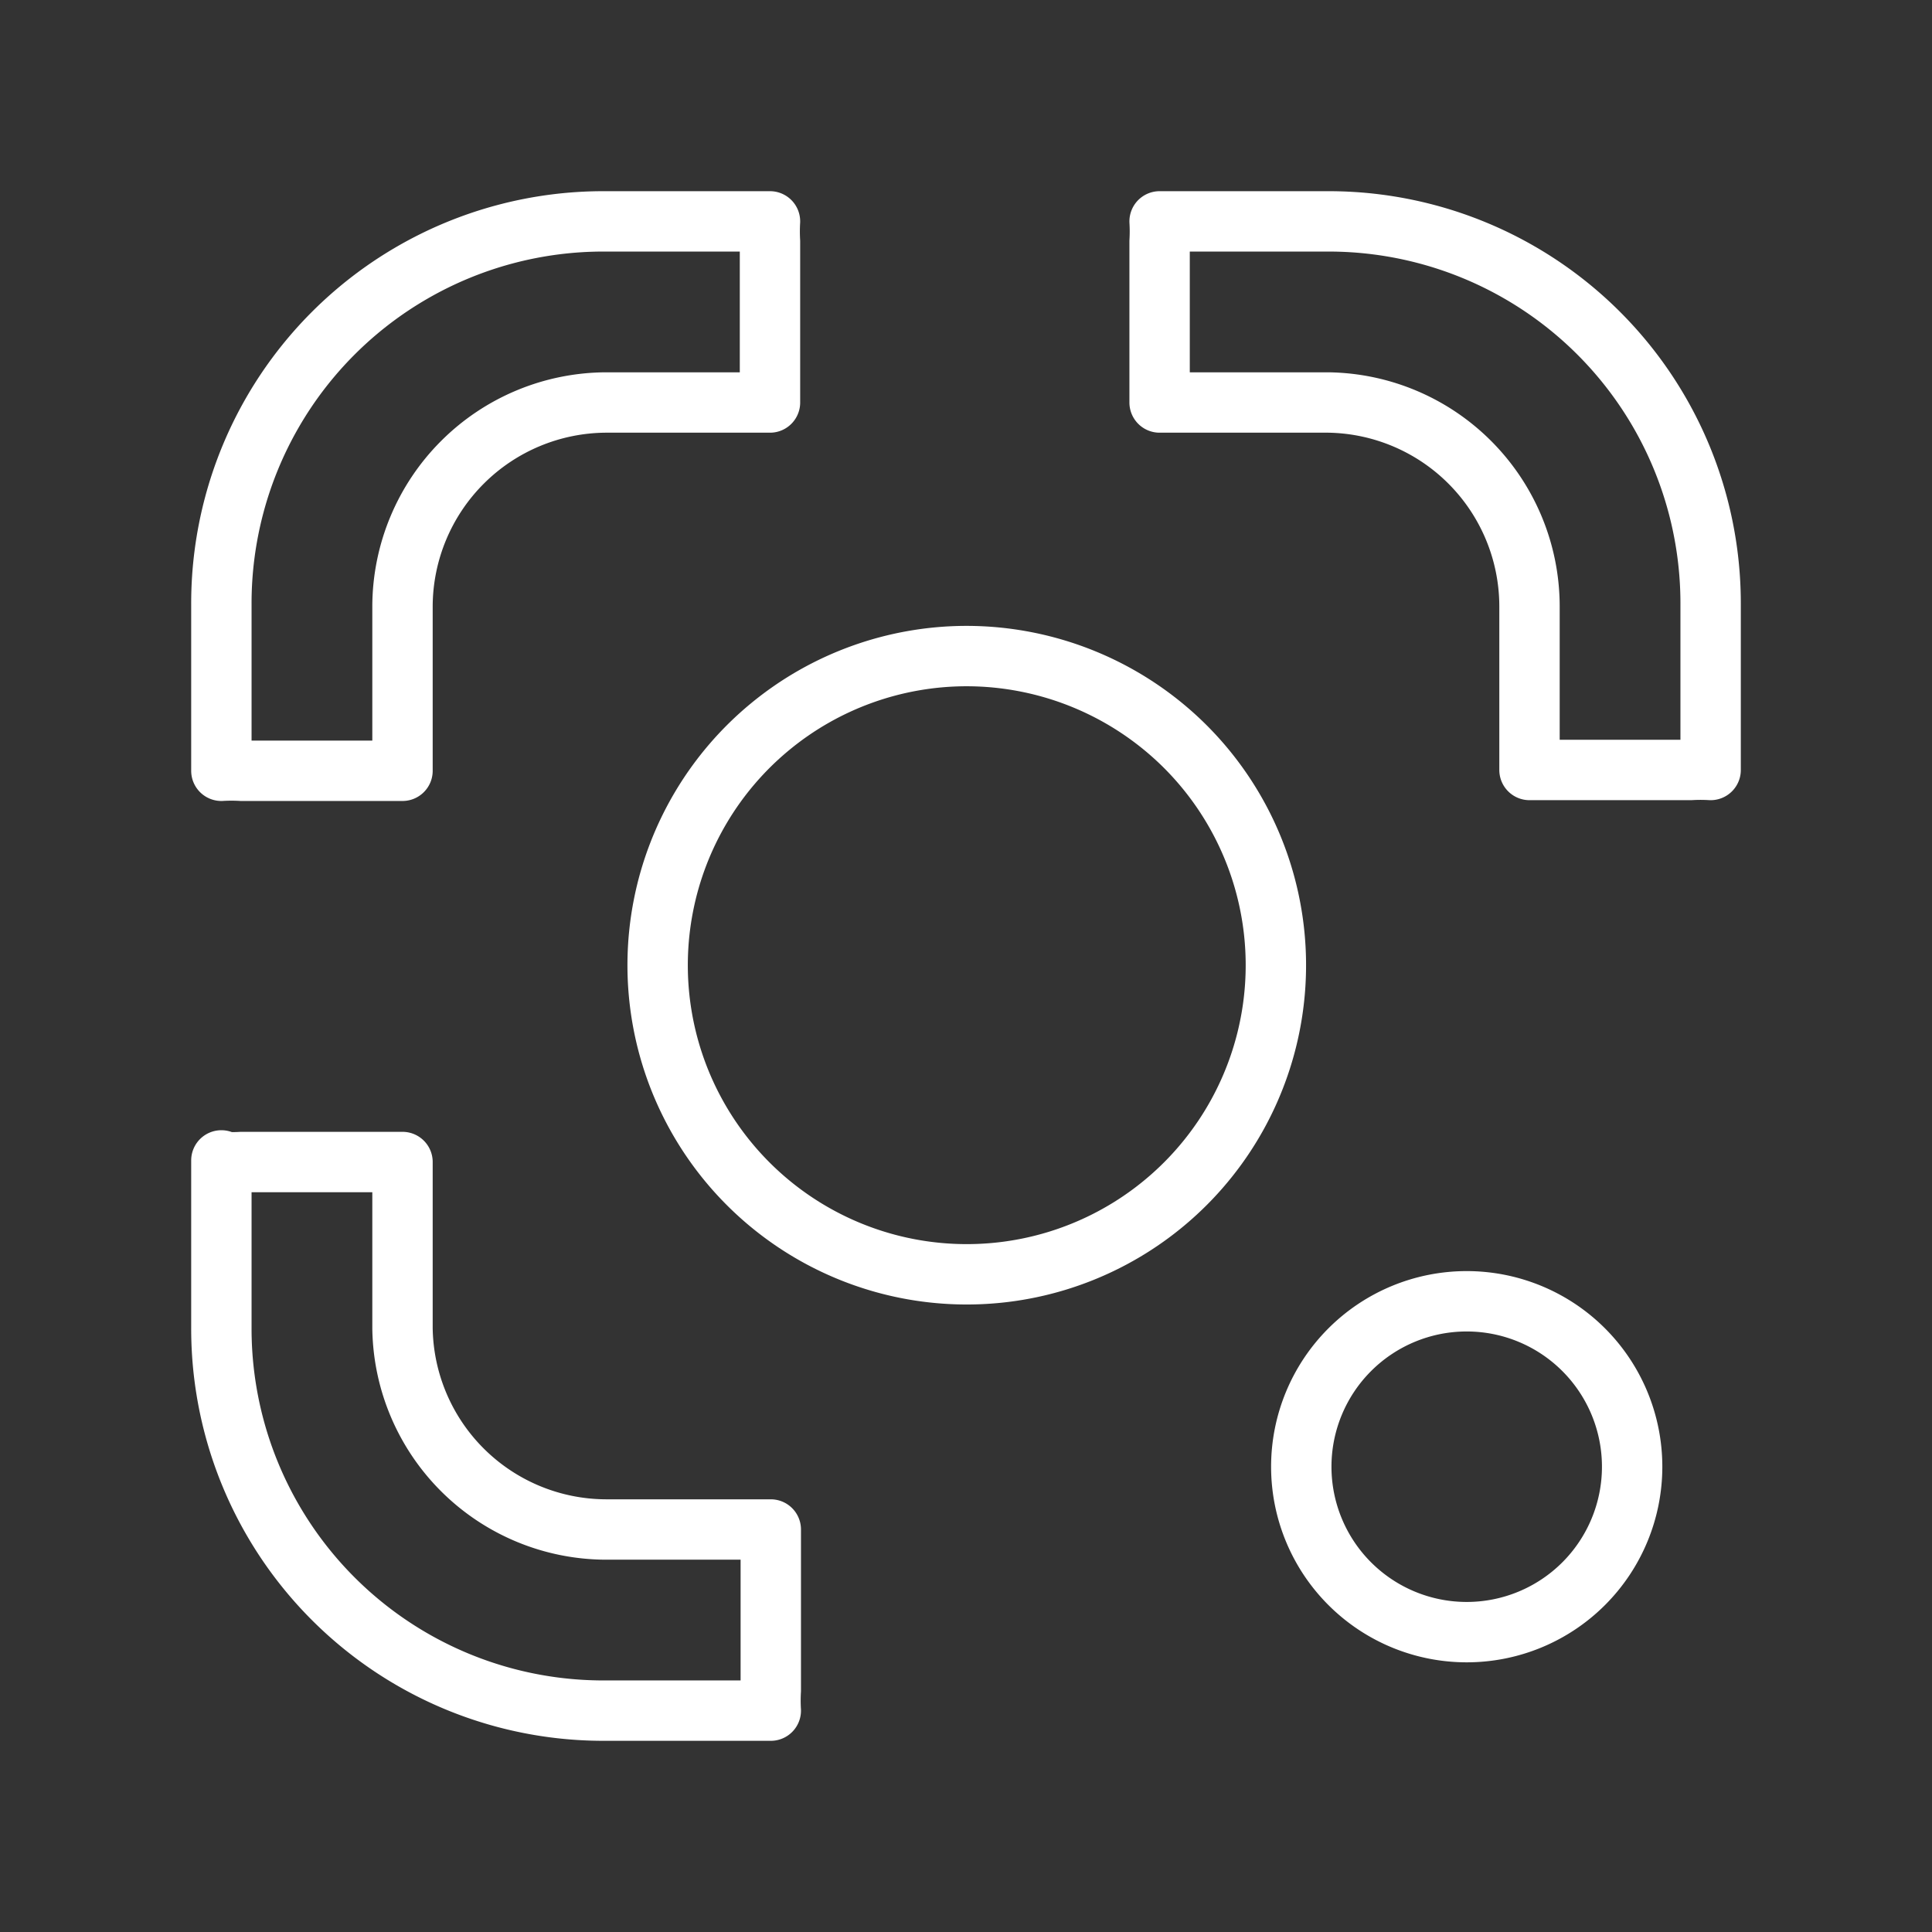 <ns0:svg xmlns:ns0="http://www.w3.org/2000/svg" id="Layer_2" data-name="Layer 2" viewBox="0 0 48 48" style="stroke-width:1.5px"><ns0:rect x="0" y="0" width="48" height="48" fill="#333333" stroke="none"/><ns0:defs style="stroke-width:1.5px"><ns0:style style="stroke-width:1.5px">.cls-1{fill:none;stroke:#fff;stroke-linecap:round;stroke-linejoin:round;}</ns0:style></ns0:defs><ns0:path class="cls-1" d="M15,5.5A9.49,9.49,0,0,0,5.5,15v4.15a4.21,4.21,0,0,1,.5,0h4V15.05A5.08,5.08,0,0,1,15.05,10h4.08V6a4.21,4.21,0,0,1,0-.5Zm13.81,0a4.21,4.21,0,0,1,0,.5v4H33A5.07,5.07,0,0,1,38,15.05v4.08h4a4.21,4.21,0,0,1,.5,0V15A9.49,9.49,0,0,0,33,5.5ZM24,16.3a7.68,7.68,0,1,0,5.45,2.25A7.7,7.7,0,0,0,24,16.3ZM5.5,28.83V33A9.49,9.49,0,0,0,15,42.5h4.15a4.21,4.21,0,0,1,0-.5V38H15.05A5.07,5.07,0,0,1,10,33V28.87H6a4.21,4.21,0,0,1-.5,0Zm30.94,3.5a4.11,4.11,0,1,0,4.11,4.11,4.11,4.11,0,0,0-4.11-4.11Zm0,0" style="stroke-width:1.5px" /></ns0:svg>